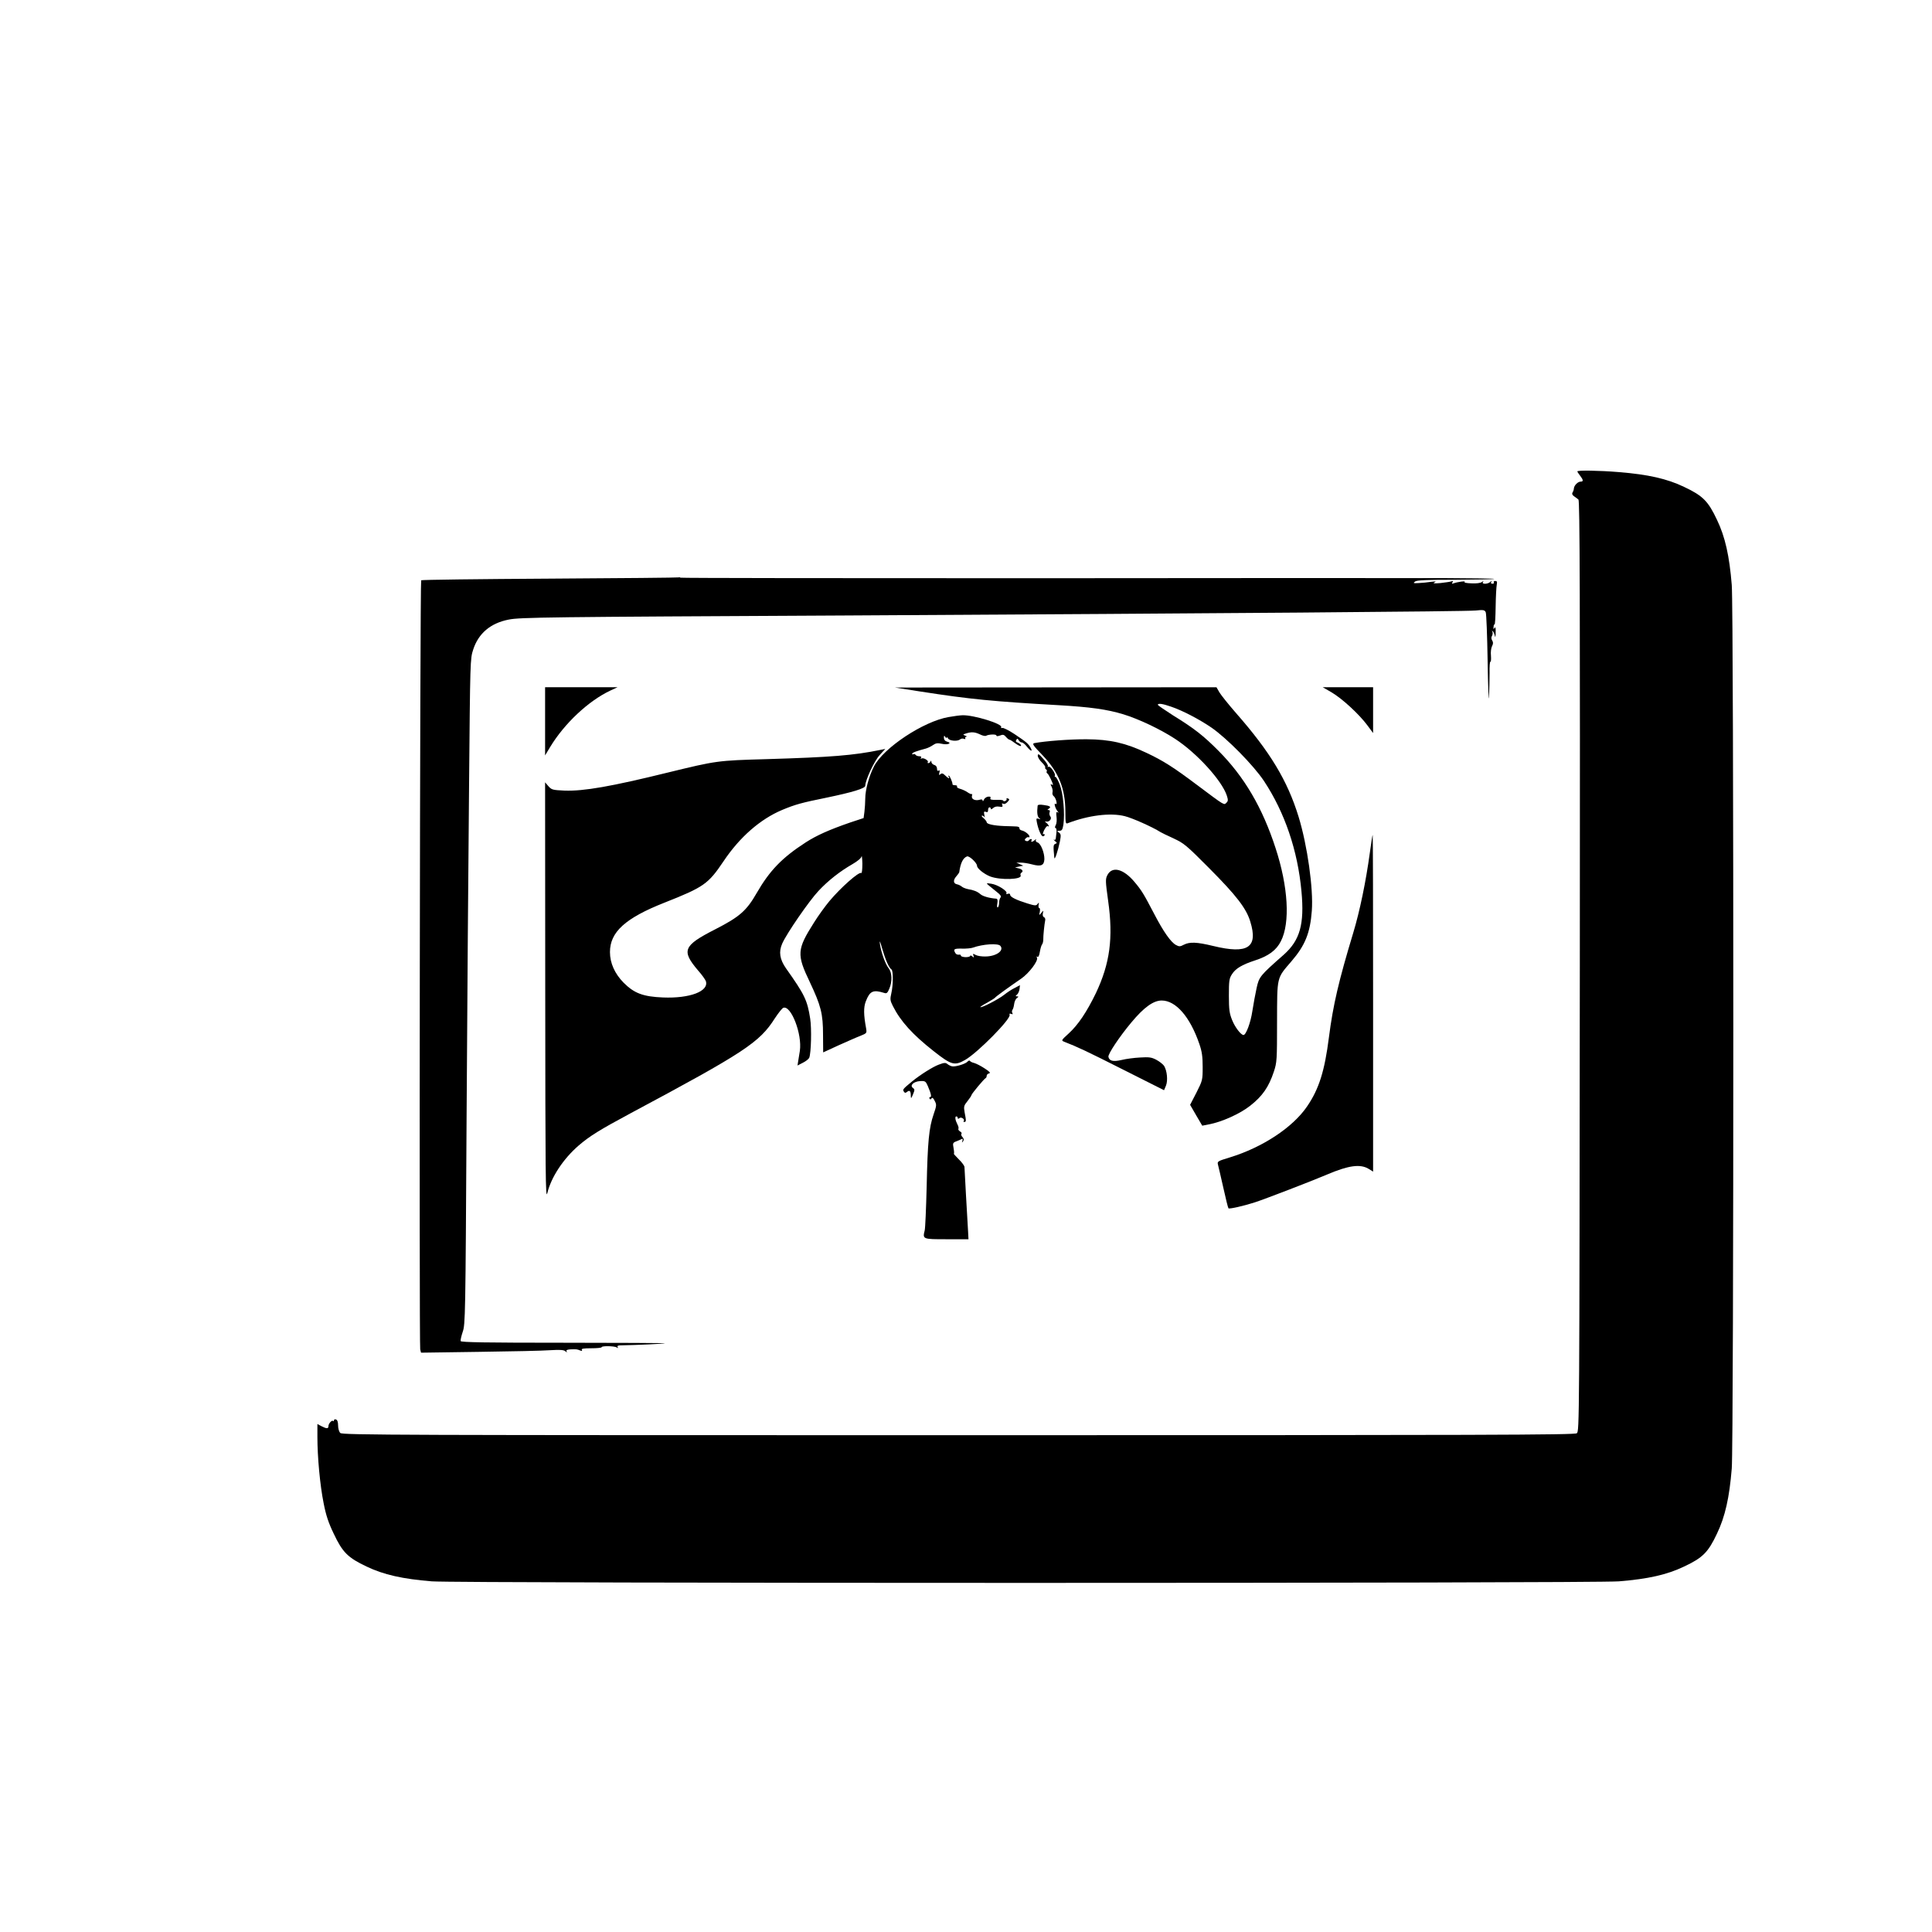 <?xml version="1.0" standalone="no"?>
<!DOCTYPE svg PUBLIC "-//W3C//DTD SVG 20010904//EN"
 "http://www.w3.org/TR/2001/REC-SVG-20010904/DTD/svg10.dtd">
<svg version="1.0" xmlns="http://www.w3.org/2000/svg"
 width="1400pt" height="1400pt" viewBox="0 0 1400 1400"
 preserveAspectRatio="xMidYMid meet">
<g transform="translate(0,1400) scale(0.1,-0.1)"
fill="#000000" stroke="none">
<path d="M11430 10584 c0 -3 9 -17 20 -31 24 -31 25 -43 4 -43 -20 0 -47 -27
-49 -49 0 -9 -5 -23 -10 -30 -5 -9 -2 -18 11 -27 10 -7 25 -18 32 -24 10 -9
12 -685 10 -3381 -3 -3323 -3 -3371 -22 -3385 -17 -12 -644 -14 -4482 -14
-4044 0 -4464 1 -4478 16 -9 9 -16 32 -16 54 0 24 -5 40 -15 44 -8 3 -15 0
-15 -6 0 -6 -3 -9 -6 -5 -9 9 -34 -19 -34 -37 0 -20 -13 -20 -50 -1 l-30 16 0
-94 c0 -145 19 -350 45 -479 17 -88 35 -142 73 -221 64 -136 103 -175 239
-239 123 -59 261 -90 472 -107 188 -15 8414 -15 8602 0 211 17 349 48 472 107
136 64 175 103 239 239 59 123 90 261 107 472 15 187 15 6215 0 6402 -17 211
-48 349 -107 472 -64 136 -103 175 -239 239 -123 59 -261 90 -472 107 -146 12
-301 14 -301 5z"/>
<path d="M4919 9816 c-2 -2 -422 -6 -932 -9 -511 -3 -932 -8 -935 -12 -9 -8
-15 -5541 -7 -5573 l6 -24 422 6 c232 3 464 8 515 12 70 4 97 3 109 -8 12 -9
15 -9 9 -1 -5 9 2 13 26 15 46 2 50 1 72 -8 14 -5 17 -4 12 4 -5 9 13 12 68
12 42 0 76 3 76 8 0 10 92 9 109 -2 10 -6 12 -6 7 2 -5 8 1 12 16 13 127 2
324 12 327 15 2 2 -329 4 -736 4 -559 0 -742 3 -745 12 -2 6 5 37 15 67 19 54
20 113 28 1546 5 820 13 1904 18 2410 8 912 8 921 30 988 38 117 125 191 256
217 84 17 269 19 2440 30 2762 15 4497 29 4569 36 55 6 64 4 72 -12 5 -11 11
-172 14 -359 3 -187 8 -302 10 -255 2 47 4 124 4 172 -1 48 2 85 6 83 4 -3 6
17 4 43 -3 26 1 57 8 70 9 17 9 28 1 41 -7 11 -8 23 -1 34 5 10 6 23 2 30 -5
8 -4 9 4 2 6 -5 12 -21 15 -35 2 -14 5 -2 5 25 1 35 -1 45 -8 35 -7 -12 -9
-10 -7 7 0 12 4 20 7 18 4 -2 7 56 8 128 1 73 5 144 8 160 4 21 2 27 -11 27
-9 0 -13 -4 -10 -10 3 -5 -1 -10 -10 -10 -10 0 -14 5 -9 13 6 10 4 10 -7 0 -7
-7 -24 -13 -37 -13 -16 0 -21 4 -16 13 6 9 5 9 -7 0 -10 -8 -40 -12 -76 -10
-36 1 -56 5 -50 10 12 9 -53 0 -80 -10 -12 -5 -14 -3 -8 7 6 10 4 12 -8 7 -8
-3 -44 -8 -79 -12 -46 -4 -58 -2 -43 5 15 7 9 8 -24 4 -25 -4 -65 -8 -90 -9
-40 -2 -43 -1 -27 11 14 10 80 13 294 13 151 1 277 3 280 6 3 3 -167 5 -379 6
-211 0 -391 0 -399 0 -8 1 -1162 0 -2563 -1 -1401 0 -2551 1 -2556 4 -4 3 -10
4 -12 2z"/>
<path d="M3950 8773 l0 -247 36 60 c104 172 278 335 437 410 l52 24 -262 0
-263 0 0 -247z"/>
<path d="M6670 8989 c359 -56 526 -72 1000 -99 227 -13 352 -30 470 -66 111
-34 268 -108 375 -178 158 -103 339 -302 375 -411 10 -31 10 -40 -3 -52 -18
-18 -9 -24 -217 132 -168 126 -240 172 -363 230 -150 71 -263 97 -432 98 -118
1 -302 -13 -380 -28 -17 -4 -9 -17 57 -85 120 -125 168 -244 168 -413 0 -81 2
-89 18 -82 149 57 308 77 412 51 54 -13 202 -79 260 -116 8 -5 51 -26 95 -46
74 -34 93 -50 257 -215 197 -198 269 -291 298 -387 58 -188 -17 -238 -268
-177 -120 29 -171 31 -214 9 -26 -14 -34 -14 -56 -2 -37 19 -92 98 -157 223
-79 151 -92 172 -143 233 -81 97 -163 118 -198 50 -14 -28 -14 -42 6 -186 38
-269 13 -454 -89 -669 -66 -136 -128 -229 -197 -292 -54 -49 -55 -51 -32 -60
95 -37 158 -66 423 -200 l300 -151 14 33 c15 37 8 109 -14 144 -9 12 -34 32
-57 44 -34 18 -53 20 -117 16 -42 -2 -102 -10 -134 -18 -61 -14 -89 -7 -95 23
-4 20 80 146 167 250 90 108 159 158 219 158 103 0 206 -119 273 -315 19 -55
24 -91 24 -167 0 -94 -1 -98 -45 -185 l-46 -89 44 -76 44 -75 46 9 c94 17 228
77 302 136 88 69 134 135 171 247 22 66 23 85 23 360 1 334 -4 313 105 440 99
115 135 205 147 365 12 160 -32 473 -96 682 -81 263 -207 471 -455 753 -53 61
-106 127 -118 147 l-22 38 -1165 -1 -1165 -1 185 -29z m1814 -109 c84 -28 206
-92 294 -152 112 -77 305 -273 381 -387 151 -228 245 -505 272 -801 22 -237
-11 -353 -127 -457 -174 -153 -180 -161 -198 -242 -9 -41 -23 -116 -31 -168
-12 -83 -46 -173 -64 -173 -19 0 -62 57 -82 107 -20 49 -24 76 -24 178 0 106
2 124 22 155 26 41 71 69 166 100 99 32 156 74 189 140 68 133 53 395 -39 675
-95 293 -227 517 -413 704 -109 110 -177 163 -331 258 -59 38 -108 71 -109 76
0 12 35 8 94 -13z"/>
<path d="M9649 8983 c78 -46 199 -158 258 -237 l43 -58 0 166 0 166 -182 0
-183 0 64 -37z"/>
<path d="M6874 8804 c-182 -31 -473 -224 -541 -358 -36 -70 -63 -171 -63 -232
0 -28 -3 -72 -6 -96 l-6 -46 -97 -32 c-150 -52 -241 -92 -322 -144 -172 -111
-262 -205 -355 -366 -74 -129 -123 -173 -301 -264 -233 -119 -247 -154 -124
-299 28 -31 52 -66 56 -77 23 -73 -116 -126 -311 -118 -144 6 -208 30 -285
107 -64 65 -99 142 -99 222 0 145 111 246 395 358 286 113 317 135 428 300
117 175 266 305 425 372 96 40 140 52 322 89 188 39 280 67 280 86 0 40 66
181 104 222 l41 45 -35 -7 c-195 -40 -357 -53 -825 -67 -357 -10 -362 -11
-715 -97 -410 -101 -610 -136 -749 -131 -87 4 -94 6 -117 32 l-24 28 1 -1518
c1 -1332 2 -1511 15 -1459 28 116 116 249 227 345 80 69 155 115 373 232 830
444 937 514 1049 690 25 38 52 72 61 76 56 21 138 -191 120 -312 -3 -16 -8
-47 -11 -68 l-6 -38 39 20 c22 11 42 27 46 36 14 36 18 213 7 283 -21 135 -40
174 -176 366 -45 65 -53 119 -27 178 31 72 196 311 263 382 69 74 154 141 246
194 38 22 64 44 66 56 2 12 5 -12 6 -52 0 -42 -3 -71 -8 -68 -17 11 -149 -106
-231 -204 -30 -36 -81 -106 -112 -156 -123 -194 -126 -230 -30 -430 81 -172
96 -229 96 -384 l1 -126 111 51 c61 27 132 59 159 69 46 19 47 19 41 55 -18
97 -19 151 -2 195 29 75 53 86 133 61 18 -6 24 -1 37 30 23 53 20 117 -4 148
-25 31 -55 116 -64 178 -4 30 2 18 17 -36 24 -82 49 -139 67 -150 13 -8 13
-112 -1 -172 -10 -44 -9 -53 11 -93 56 -111 143 -207 297 -328 127 -100 150
-106 226 -63 90 51 334 298 323 327 -3 9 0 11 11 7 11 -4 14 -3 9 6 -4 6 -4
17 1 24 5 7 10 25 12 42 2 16 10 35 19 42 14 10 15 12 2 13 -13 1 -13 2 0 13
8 7 16 25 18 40 l3 28 -38 -20 c-21 -10 -56 -33 -77 -50 -40 -32 -164 -96
-172 -89 -2 2 20 17 49 32 28 16 54 32 57 36 5 8 99 76 188 137 58 39 129 133
116 154 -4 7 -3 10 4 6 6 -5 13 9 17 35 4 24 11 48 16 54 5 6 9 22 9 35 -1 25
8 112 14 141 2 9 -2 19 -9 22 -8 3 -11 14 -8 28 5 23 5 23 -11 3 -17 -20 -17
-19 -11 8 3 15 1 27 -4 27 -5 0 -7 10 -5 23 4 18 3 20 -7 7 -10 -14 -18 -14
-73 3 -81 25 -126 47 -126 63 0 8 -6 11 -17 7 -10 -4 -14 -2 -10 4 10 16 -65
63 -109 69 -39 6 -39 5 -18 -13 12 -10 38 -31 58 -47 26 -20 34 -32 26 -40 -5
-5 -10 -22 -10 -37 0 -15 -4 -30 -9 -34 -6 -3 -8 8 -4 28 4 24 1 34 -8 35 -47
3 -97 17 -114 32 -23 20 -48 30 -90 37 -16 3 -37 11 -45 18 -8 7 -24 15 -35
17 -27 5 -30 30 -5 58 11 12 20 26 21 29 9 66 27 104 56 115 16 7 73 -47 73
-68 0 -19 50 -59 95 -77 73 -28 233 -23 221 7 -3 7 -1 16 4 19 18 11 10 25
-17 32 l-28 7 30 7 30 6 -25 11 -25 11 30 0 c17 1 55 -5 85 -13 64 -17 86 -7
88 38 1 46 -26 114 -49 121 -11 4 -16 11 -13 18 5 8 2 8 -7 0 -16 -15 -33 -17
-24 -3 3 6 2 10 -4 10 -5 0 -12 -4 -16 -10 -3 -5 -12 -7 -20 -4 -11 5 -12 9
-2 19 7 7 15 11 20 8 4 -2 7 0 7 5 0 13 -32 39 -55 44 -11 2 -19 10 -18 16 2
7 -7 12 -20 13 -12 1 -51 2 -87 3 -78 3 -130 14 -130 28 0 5 -10 18 -22 29
-13 10 -18 18 -11 19 6 0 14 -6 17 -12 3 -7 2 0 -1 16 -5 24 -3 28 11 23 11
-5 16 -1 16 13 0 11 5 20 10 20 6 0 10 -5 10 -11 0 -6 7 -3 16 5 10 10 26 14
44 11 24 -4 28 -2 23 12 -4 11 -3 14 6 9 8 -5 20 0 31 12 16 17 17 21 4 26 -8
3 -13 2 -10 -3 3 -5 -1 -11 -9 -15 -8 -3 -15 -2 -15 2 0 5 -22 7 -49 6 -38 -1
-48 2 -44 12 4 10 -1 13 -18 11 -12 -2 -26 -12 -30 -23 -4 -10 -8 -13 -8 -6
-1 9 -8 11 -21 7 -33 -10 -63 4 -57 27 3 11 3 17 0 14 -3 -3 -18 3 -32 13 -14
10 -39 21 -54 25 -15 4 -25 11 -22 16 3 6 -3 10 -14 10 -12 0 -20 3 -19 8 2
10 -20 62 -27 62 -4 0 -3 -4 0 -10 11 -17 -4 -11 -26 11 -15 15 -24 18 -34 9
-11 -9 -12 -7 -8 11 4 15 3 20 -5 15 -8 -5 -12 1 -12 14 0 13 -8 24 -20 27
-11 3 -20 13 -21 22 0 10 -2 11 -6 4 -2 -7 -10 -13 -16 -13 -5 0 -7 3 -4 7 10
10 -31 35 -45 27 -7 -4 -8 -3 -4 4 5 8 0 12 -13 12 -11 0 -23 5 -26 10 -4 6
-11 8 -16 5 -5 -4 -9 -2 -9 3 0 8 29 19 100 38 14 4 37 15 51 25 20 14 33 16
65 9 43 -10 77 6 36 16 -14 4 -22 14 -22 28 0 17 2 18 10 6 5 -8 10 -10 10 -5
0 6 5 3 10 -6 11 -18 68 -23 87 -7 7 6 20 8 28 4 9 -3 13 -2 10 4 -3 6 0 10 7
11 7 0 4 4 -7 8 -19 8 -19 8 5 16 40 13 63 11 100 -6 19 -10 39 -14 45 -11 17
11 75 13 75 3 0 -7 9 -7 26 -1 22 9 29 7 44 -10 9 -11 21 -20 25 -20 5 0 23
-12 42 -26 19 -14 37 -23 41 -19 6 6 -11 20 -32 28 -5 2 -6 9 -1 16 6 11 10
10 17 -3 5 -9 15 -16 22 -16 8 0 24 -13 37 -30 28 -35 45 -40 27 -8 -17 30
-29 40 -117 99 -41 27 -81 47 -88 44 -8 -2 -11 0 -8 5 15 24 -201 90 -280 87
-16 0 -62 -6 -101 -13z m375 -1658 c29 -34 -29 -76 -107 -77 -27 -1 -59 4 -72
11 -20 11 -22 10 -16 -5 5 -15 4 -16 -9 -5 -8 7 -15 8 -15 3 0 -5 -15 -9 -34
-9 -19 1 -34 6 -33 11 1 6 -6 9 -15 7 -9 -1 -20 3 -24 10 -19 30 -11 35 45 34
31 -1 67 2 81 7 72 26 183 33 199 13z"/>
<path d="M7520 8524 c0 -11 13 -33 30 -49 16 -15 27 -32 24 -36 -2 -4 0 -10 6
-14 6 -4 8 -10 5 -15 -3 -5 -1 -11 5 -15 9 -5 40 -69 40 -82 0 -2 -5 -1 -11 3
-7 4 -7 -1 1 -16 6 -12 10 -31 7 -41 -3 -10 1 -22 7 -27 7 -4 16 -20 20 -35 5
-20 3 -27 -5 -22 -14 9 -3 -32 15 -54 8 -11 8 -13 -1 -7 -9 5 -11 -3 -7 -33 3
-22 1 -49 -6 -60 -6 -13 -7 -21 -1 -21 5 0 8 -12 7 -27 -2 -16 -4 -36 -5 -46
-1 -11 -6 -16 -13 -12 -7 4 -4 0 6 -9 17 -13 17 -16 3 -21 -15 -6 -15 -17 -7
-100 2 -24 26 47 41 120 8 43 7 52 -8 62 -15 12 -15 13 4 13 18 0 23 8 29 46
11 78 -1 223 -26 287 -12 31 -26 57 -31 57 -6 0 -8 4 -5 8 8 14 -33 74 -46 66
-6 -4 -8 -3 -5 3 4 6 -11 30 -33 54 -32 37 -39 40 -40 23z"/>
<path d="M7519 8161 c-6 -50 -2 -78 11 -89 13 -10 12 -11 -4 -5 -16 5 -18 2
-13 -23 10 -54 32 -104 44 -104 7 0 13 5 13 11 0 5 -5 7 -10 4 -6 -4 -3 9 6
29 10 19 21 33 26 30 15 -10 8 9 -9 23 -13 10 -14 13 -3 10 23 -6 45 20 31 37
-6 7 -9 21 -5 30 4 10 1 16 -7 16 -11 0 -11 2 1 10 20 13 9 21 -39 27 -27 4
-41 2 -42 -6z"/>
<path d="M9926 7818 c-28 -205 -72 -419 -120 -578 -105 -347 -146 -522 -176
-756 -31 -245 -72 -375 -158 -501 -103 -152 -322 -297 -560 -370 -89 -27 -92
-29 -86 -53 4 -14 21 -89 39 -168 17 -78 34 -145 37 -148 7 -6 110 17 193 44
71 23 419 157 524 202 153 65 238 77 299 40 l32 -20 0 1220 c0 671 -1 1220 -3
1220 -2 0 -11 -60 -21 -132z"/>
<path d="M7011 6307 c-13 -16 -87 -39 -112 -34 -10 2 -24 9 -33 16 -14 12 -24
11 -64 -4 -43 -16 -133 -73 -191 -120 -68 -56 -71 -60 -62 -74 7 -12 13 -12
24 -3 18 15 27 6 27 -27 1 -24 2 -24 16 9 13 31 13 36 0 46 -26 18 4 47 51 50
37 2 41 -1 56 -35 25 -58 29 -81 17 -81 -6 0 -8 -5 -4 -11 5 -8 9 -7 14 1 6 9
13 4 23 -17 15 -28 14 -35 -8 -99 -33 -96 -43 -196 -50 -524 -4 -157 -10 -298
-14 -315 -16 -65 -16 -65 159 -65 l158 0 -3 58 c-8 133 -24 418 -26 465 0 9
-19 35 -42 57 -22 22 -38 40 -35 40 3 0 2 18 -2 40 -7 37 -6 40 24 51 17 7 34
14 39 17 4 2 4 -5 1 -15 -5 -15 -4 -15 5 -3 7 10 6 19 -5 31 -8 8 -11 19 -7
23 4 4 0 12 -10 17 -9 6 -15 14 -12 19 3 5 0 20 -7 32 -16 31 -20 58 -8 58 6
0 10 -5 10 -11 0 -8 4 -8 13 -1 13 11 42 -10 30 -22 -4 -3 -1 -6 5 -6 14 0 14
9 2 70 -7 41 -6 48 21 81 16 20 29 40 29 44 0 8 92 119 103 123 4 2 7 10 7 17
0 7 8 15 18 17 12 3 3 13 -33 36 -27 18 -61 35 -75 39 -14 3 -28 10 -31 15 -3
5 -11 3 -18 -5z"/>
</g>
</svg>
